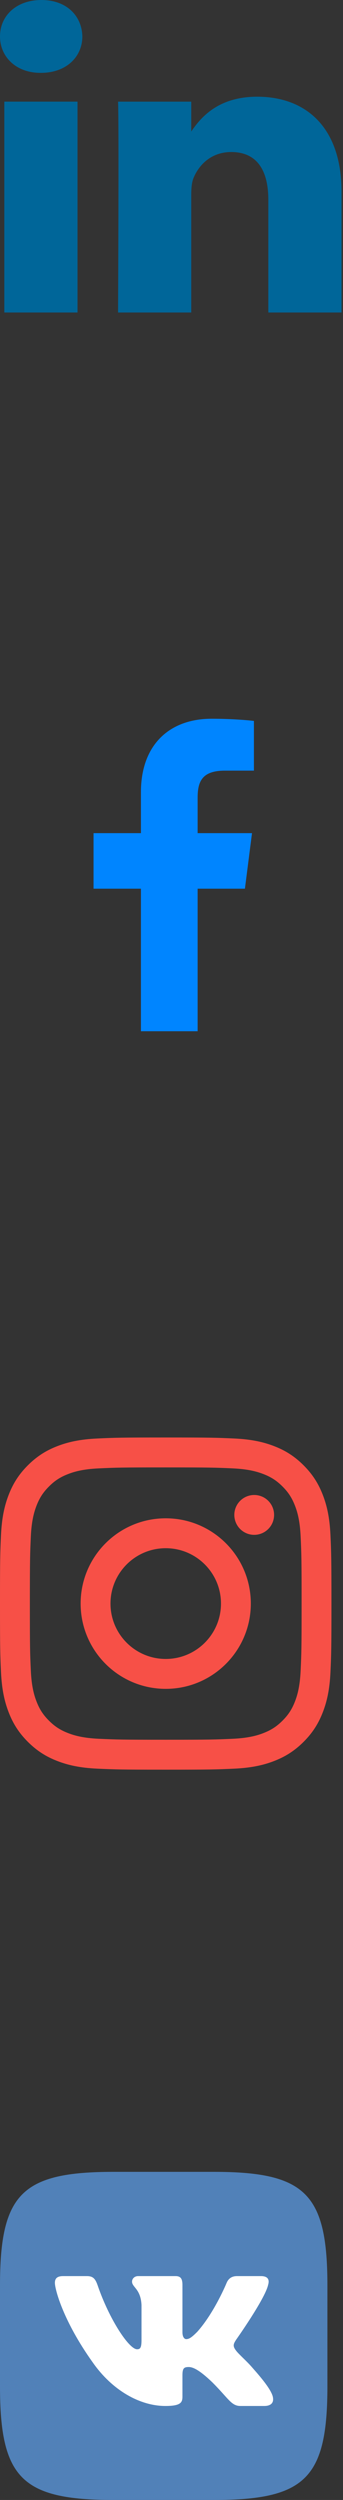 <svg width="22" height="160" viewBox="0 0 22 160" fill="none" xmlns="http://www.w3.org/2000/svg">
<rect x="0" y="0" width="22" height="160" fill="#333333" stroke="none"/>
<path fill-rule="evenodd" clip-rule="evenodd" d="M7.28 139H13.72C19.6 139 21 140.4 21 146.28V152.72C21 158.6 19.6 160 13.72 160H7.28C1.4 160 0 158.6 0 152.72V146.28C0 140.4 1.4 139 7.28 139Z" fill="#5181B8"/>
<path fill-rule="evenodd" clip-rule="evenodd" d="M17.197 146.234C17.294 145.91 17.197 145.672 16.734 145.672H15.202C14.813 145.672 14.634 145.878 14.536 146.105C14.536 146.105 13.758 148.003 12.654 149.236C12.297 149.593 12.135 149.706 11.941 149.706C11.843 149.706 11.702 149.593 11.702 149.268V146.234C11.702 145.845 11.589 145.672 11.265 145.672H8.859C8.615 145.672 8.469 145.852 8.469 146.024C8.469 146.393 9.021 146.478 9.077 147.516V149.771C9.077 150.265 8.988 150.355 8.793 150.355C8.274 150.355 7.012 148.448 6.263 146.267C6.116 145.843 5.969 145.672 5.577 145.672H4.046C3.609 145.672 3.521 145.878 3.521 146.105C3.521 146.51 4.04 148.522 5.938 151.182C7.204 152.999 8.986 153.984 10.609 153.984C11.582 153.984 11.702 153.765 11.702 153.389V152.015C11.702 151.578 11.795 151.491 12.103 151.491C12.33 151.491 12.719 151.604 13.628 152.48C14.666 153.518 14.837 153.984 15.421 153.984H16.952C17.39 153.984 17.609 153.765 17.482 153.334C17.344 152.903 16.849 152.279 16.191 151.539C15.834 151.117 15.299 150.663 15.137 150.436C14.909 150.144 14.974 150.014 15.137 149.755C15.137 149.755 17.002 147.127 17.197 146.234Z" fill="white"/>
<path d="M7.087 102.63C7.087 100.673 8.673 99.086 10.63 99.086C12.587 99.086 14.174 100.673 14.174 102.63C14.174 104.587 12.587 106.174 10.63 106.174C8.673 106.174 7.087 104.587 7.087 102.63ZM5.172 102.63C5.172 105.645 7.615 108.088 10.63 108.088C13.645 108.088 16.088 105.645 16.088 102.63C16.088 99.615 13.645 97.172 10.63 97.172C7.615 97.172 5.172 99.615 5.172 102.63H5.172ZM15.029 96.955C15.029 97.207 15.104 97.454 15.244 97.664C15.384 97.874 15.583 98.037 15.816 98.134C16.049 98.231 16.305 98.256 16.553 98.207C16.8 98.158 17.028 98.036 17.206 97.858C17.385 97.68 17.506 97.453 17.555 97.205C17.605 96.958 17.58 96.701 17.483 96.468C17.387 96.235 17.223 96.036 17.014 95.895C16.804 95.755 16.557 95.68 16.305 95.68H16.305C15.966 95.68 15.642 95.815 15.403 96.054C15.164 96.293 15.029 96.617 15.029 96.955ZM6.335 111.283C5.299 111.235 4.736 111.063 4.361 110.917C3.865 110.724 3.511 110.494 3.139 110.122C2.766 109.75 2.536 109.396 2.344 108.9C2.198 108.526 2.025 107.962 1.978 106.926C1.926 105.805 1.916 105.469 1.916 102.63C1.916 99.791 1.927 99.456 1.978 98.334C2.025 97.298 2.199 96.736 2.344 96.36C2.537 95.864 2.767 95.51 3.139 95.138C3.511 94.765 3.864 94.535 4.361 94.343C4.736 94.197 5.299 94.024 6.335 93.977C7.456 93.925 7.793 93.915 10.63 93.915C13.467 93.915 13.804 93.926 14.926 93.977C15.962 94.024 16.524 94.198 16.9 94.343C17.396 94.535 17.75 94.766 18.122 95.138C18.495 95.51 18.724 95.864 18.918 96.361C19.064 96.735 19.236 97.298 19.283 98.335C19.335 99.456 19.345 99.792 19.345 102.63C19.345 105.469 19.335 105.805 19.283 106.926C19.236 107.963 19.063 108.526 18.918 108.9C18.724 109.396 18.494 109.751 18.122 110.122C17.751 110.493 17.396 110.724 16.9 110.917C16.526 111.063 15.962 111.236 14.926 111.283C13.805 111.334 13.469 111.345 10.63 111.345C7.791 111.345 7.456 111.334 6.335 111.283V111.283ZM6.247 92.064C5.116 92.116 4.343 92.295 3.667 92.558C2.968 92.829 2.376 93.194 1.784 93.784C1.193 94.375 0.829 94.968 0.558 95.667C0.295 96.343 0.116 97.116 0.064 98.248C0.012 99.381 0 99.743 0 102.63C0 105.517 0.012 105.879 0.064 107.013C0.116 108.144 0.295 108.917 0.558 109.593C0.829 110.292 1.193 110.885 1.784 111.476C2.376 112.066 2.967 112.43 3.667 112.702C4.344 112.965 5.116 113.144 6.247 113.196C7.381 113.247 7.743 113.26 10.63 113.26C13.517 113.26 13.879 113.248 15.012 113.196C16.144 113.144 16.917 112.965 17.593 112.702C18.292 112.43 18.884 112.066 19.476 111.476C20.067 110.885 20.43 110.292 20.702 109.593C20.965 108.917 21.145 108.144 21.196 107.013C21.247 105.878 21.259 105.517 21.259 102.63C21.259 99.743 21.247 99.381 21.196 98.248C21.144 97.116 20.965 96.343 20.702 95.667C20.43 94.968 20.067 94.376 19.476 93.784C18.885 93.193 18.292 92.829 17.594 92.558C16.917 92.295 16.144 92.115 15.013 92.064C13.88 92.013 13.518 92 10.631 92C7.745 92 7.382 92.012 6.248 92.064" fill="#F75047"/>
<path d="M12.676 66V56.877H15.709L16.163 53.322H12.676V51.052C12.676 50.022 12.959 49.321 14.421 49.321L16.286 49.32V46.14C15.963 46.097 14.856 46 13.569 46C10.881 46 9.04 47.657 9.04 50.7V53.322H6V56.877H9.04V66L12.676 66Z" fill="#0085FF"/>
<path d="M4.972 20V6.505H0.277V20H4.972ZM2.626 4.663C4.263 4.663 5.282 3.627 5.282 2.332C5.251 1.007 4.263 0 2.657 0C1.05 0 0 1.007 0 2.332C0 3.627 1.019 4.663 2.595 4.663L2.626 4.663ZM7.572 20H12.267V12.464C12.267 12.062 12.297 11.658 12.422 11.37C12.761 10.564 13.534 9.73 14.831 9.73C16.53 9.73 17.21 10.967 17.21 12.781V20H21.905V12.262C21.905 8.117 19.588 6.189 16.499 6.189C13.966 6.189 12.854 7.541 12.236 8.462H12.267V6.506H7.572C7.633 7.771 7.572 20 7.572 20Z" fill="#006699"/>
</svg>
